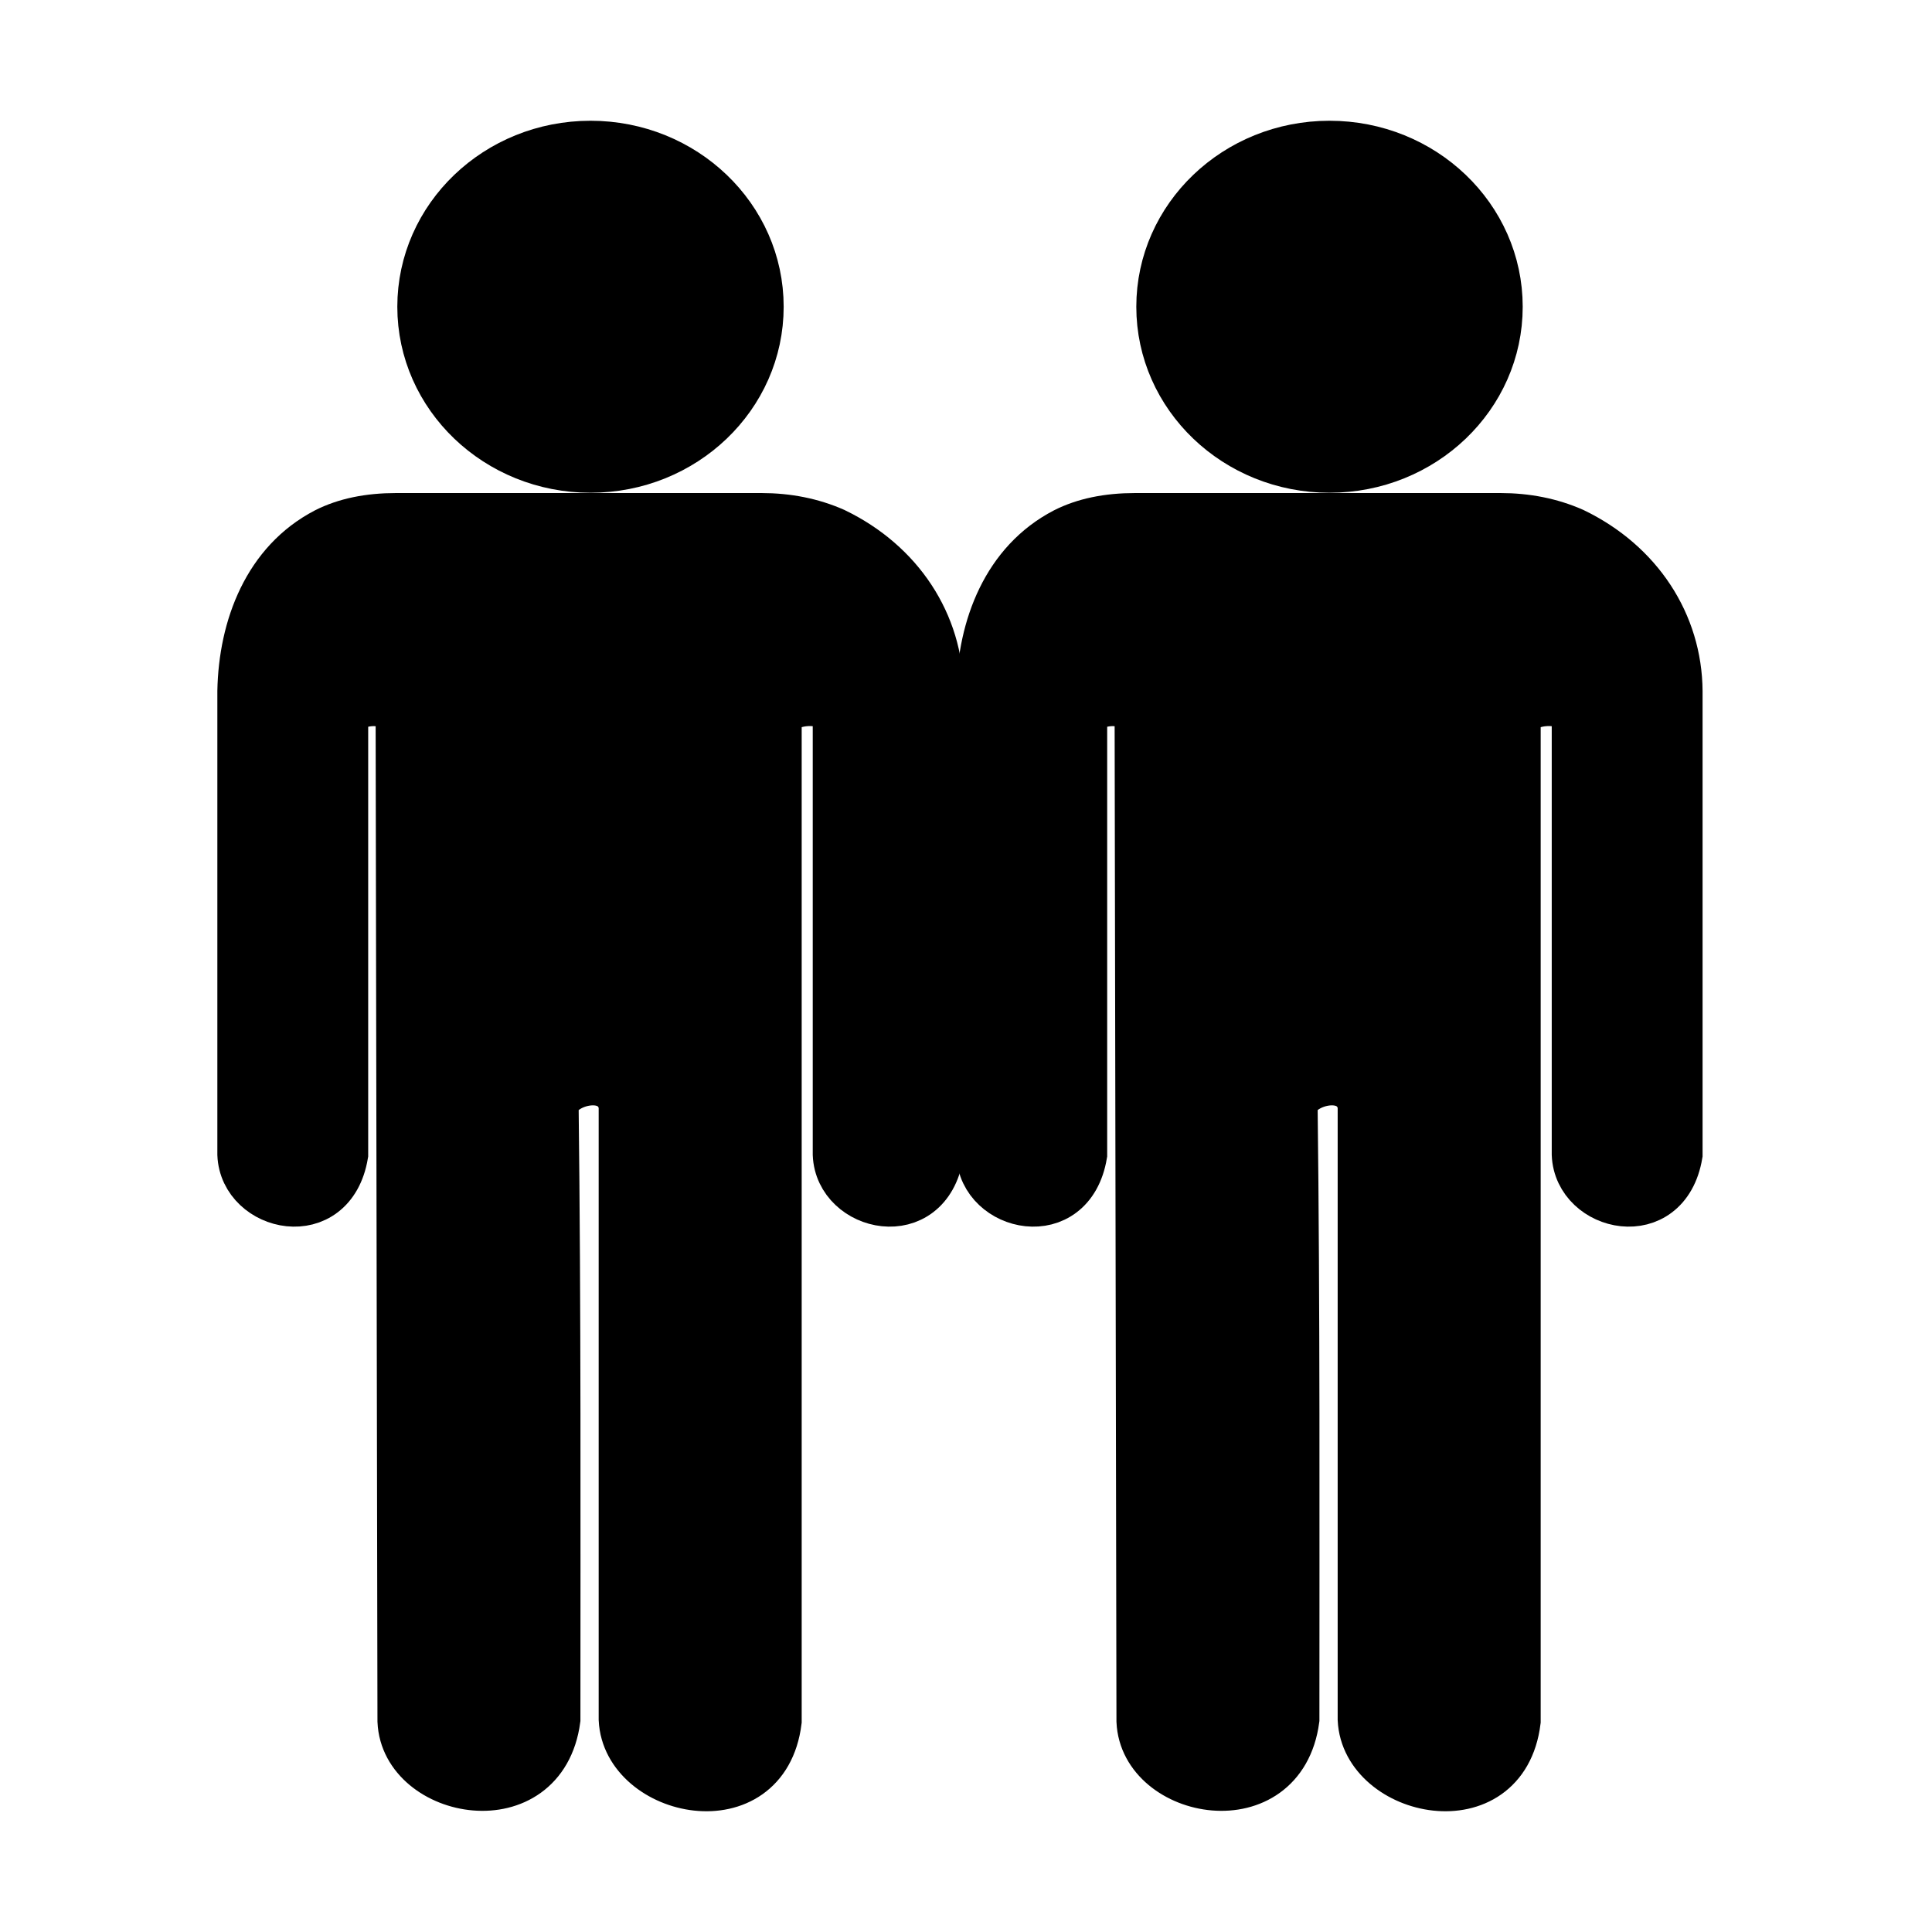 <svg width="24" height="24" viewBox="0 0 40 40" fill="current" stroke="current" xmlns="http://www.w3.org/2000/svg">
<path d="M15.763 10.708C16.309 10.708 16.812 10.809 17.271 11.011C18.635 11.668 19.44 12.917 19.45 14.309V23.902C19.194 25.427 17.371 25.013 17.327 23.902V14.844C17.165 14.328 16.123 14.542 16.098 14.844V35.635C15.833 37.758 12.968 37.135 12.895 35.599V22.868C12.712 22.047 11.507 22.42 11.48 22.904C11.531 27.136 11.517 31.367 11.517 35.599C11.232 37.711 8.381 37.171 8.315 35.635L8.277 14.844C8.11 14.339 7.145 14.533 7.123 14.844V23.902C6.867 25.427 5.044 25.013 5 23.902V14.309C5.026 12.976 5.536 11.64 6.75 11.011C7.148 10.809 7.632 10.708 8.203 10.708L15.763 10.708ZM15.725 6.351C15.725 8.202 14.159 9.702 12.226 9.702C10.293 9.702 8.726 8.202 8.726 6.351C8.726 4.5 10.293 3 12.226 3C14.159 3 15.725 4.5 15.725 6.351Z" fill="current" stroke="current" />
<path d="M31.063 10.708C31.609 10.708 32.112 10.809 32.571 11.011C33.935 11.668 34.74 12.917 34.75 14.309V23.902C34.494 25.427 32.671 25.013 32.627 23.902V14.844C32.465 14.328 31.423 14.542 31.398 14.844V35.635C31.133 37.758 28.268 37.135 28.195 35.599V22.868C28.012 22.047 26.807 22.42 26.78 22.904C26.831 27.136 26.817 31.367 26.817 35.599C26.532 37.711 23.681 37.171 23.615 35.635L23.577 14.844C23.41 14.339 22.445 14.533 22.423 14.844V23.902C22.167 25.427 20.344 25.013 20.3 23.902V14.309C20.326 12.976 20.836 11.64 22.05 11.011C22.448 10.809 22.932 10.708 23.503 10.708L31.063 10.708ZM31.026 6.351C31.026 8.202 29.459 9.702 27.526 9.702C25.593 9.702 24.026 8.202 24.026 6.351C24.026 4.5 25.593 3 27.526 3C29.459 3 31.026 4.5 31.026 6.351Z" fill="current" stroke="current" />
</svg>
